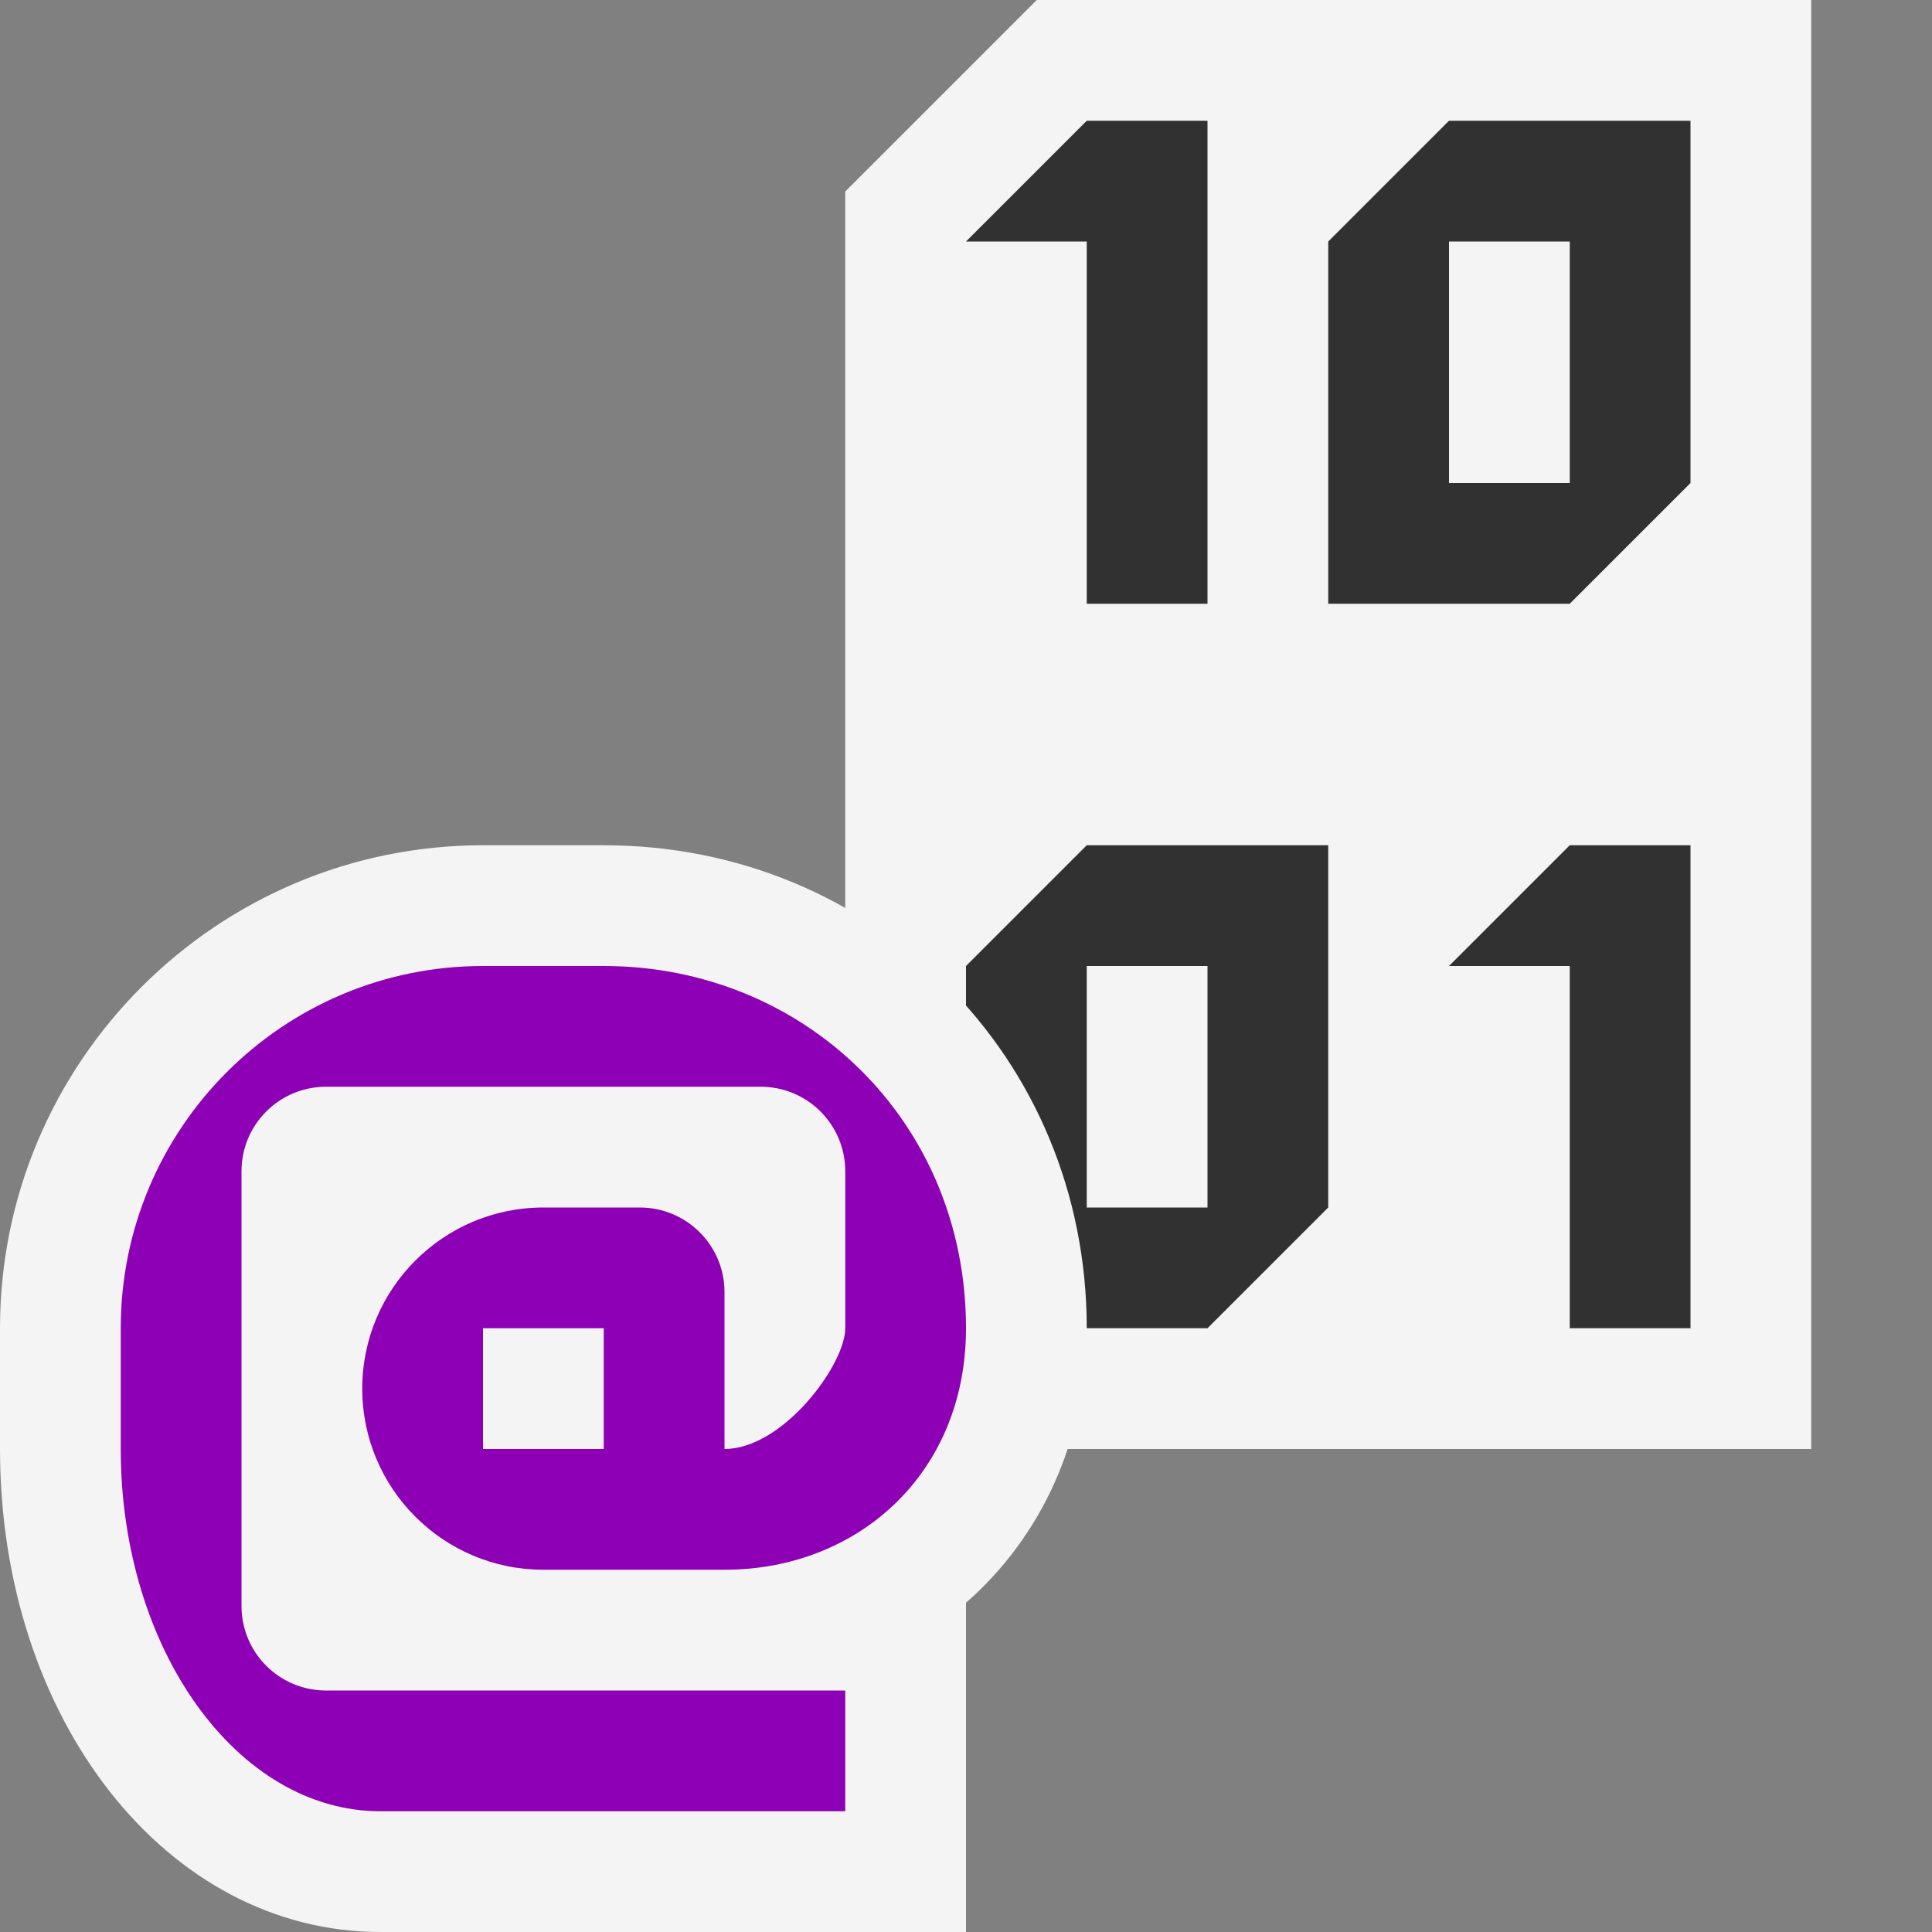 <svg ti:v='1' width='16' height='16' viewBox='0,0,16,16' xmlns='http://www.w3.org/2000/svg' xmlns:ti='urn:schemas-jetbrains-com:tisvg'><rect x="0" y="0" width="16" height="16" fill="#808080" stroke="none"/><g><path fill-rule='evenodd' d='M0,0L16,0L16,16L0,16Z' fill='#FFFFFF' opacity='0'/><path fill-rule='evenodd' d='M15,8.1787109706965566E-07L8.586,8.1787109706965566E-07L7,1.586L7,12L15,12L15,8.1787109706965566E-07Z' fill='#F4F4F4'/><path fill-rule='evenodd' d='M10,1L10,5L9,5L9,2L8,2L9,1M14,7L14,11L13,11L13,8L12,8L13,7M10,10L9,10L9,8L10,8M9,7L8,8L8,11L10,11L11,10L11,7M13,4L12,4L12,2L13,2M12,1L11,2L11,5L13,5L14,4L14,1L12,1Z' fill='#313131'/><path fill-rule='evenodd' d='M3.15,16C1.383,16,0,14.243,0,12L0,11C0,8.794,1.794,7,4,7L5,7C7.243,7,9,8.757,9,11C9,11.928,8.62,12.731,8,13.273L8,16L3.15,16Z' fill='#F4F4F4'/><path fill-rule='evenodd' d='M5,12L4,12L4,11L5,11M1,11L1,12C1,13.657,1.963,15,3.15,15L7,15L7,14L2.7,14C2.313,14,2,13.687,2,13.3L2,9.7C2,9.313,2.313,9,2.7,9L6.3,9C6.687,9,7,9.313,7,9.7L7,11C7,11.302,6.484,12,6,12L6,10.7C6,10.314,5.686,10,5.299,10L4.5,10C3.672,10,3,10.672,3,11.5C3,12.328,3.672,13,4.5,13L6,13C7.104,13,8,12.203,8,11C8,9.281,6.657,8,5,8L4,8C2.343,8,1,9.343,1,11Z' fill='#8E00B5'/></g></svg>